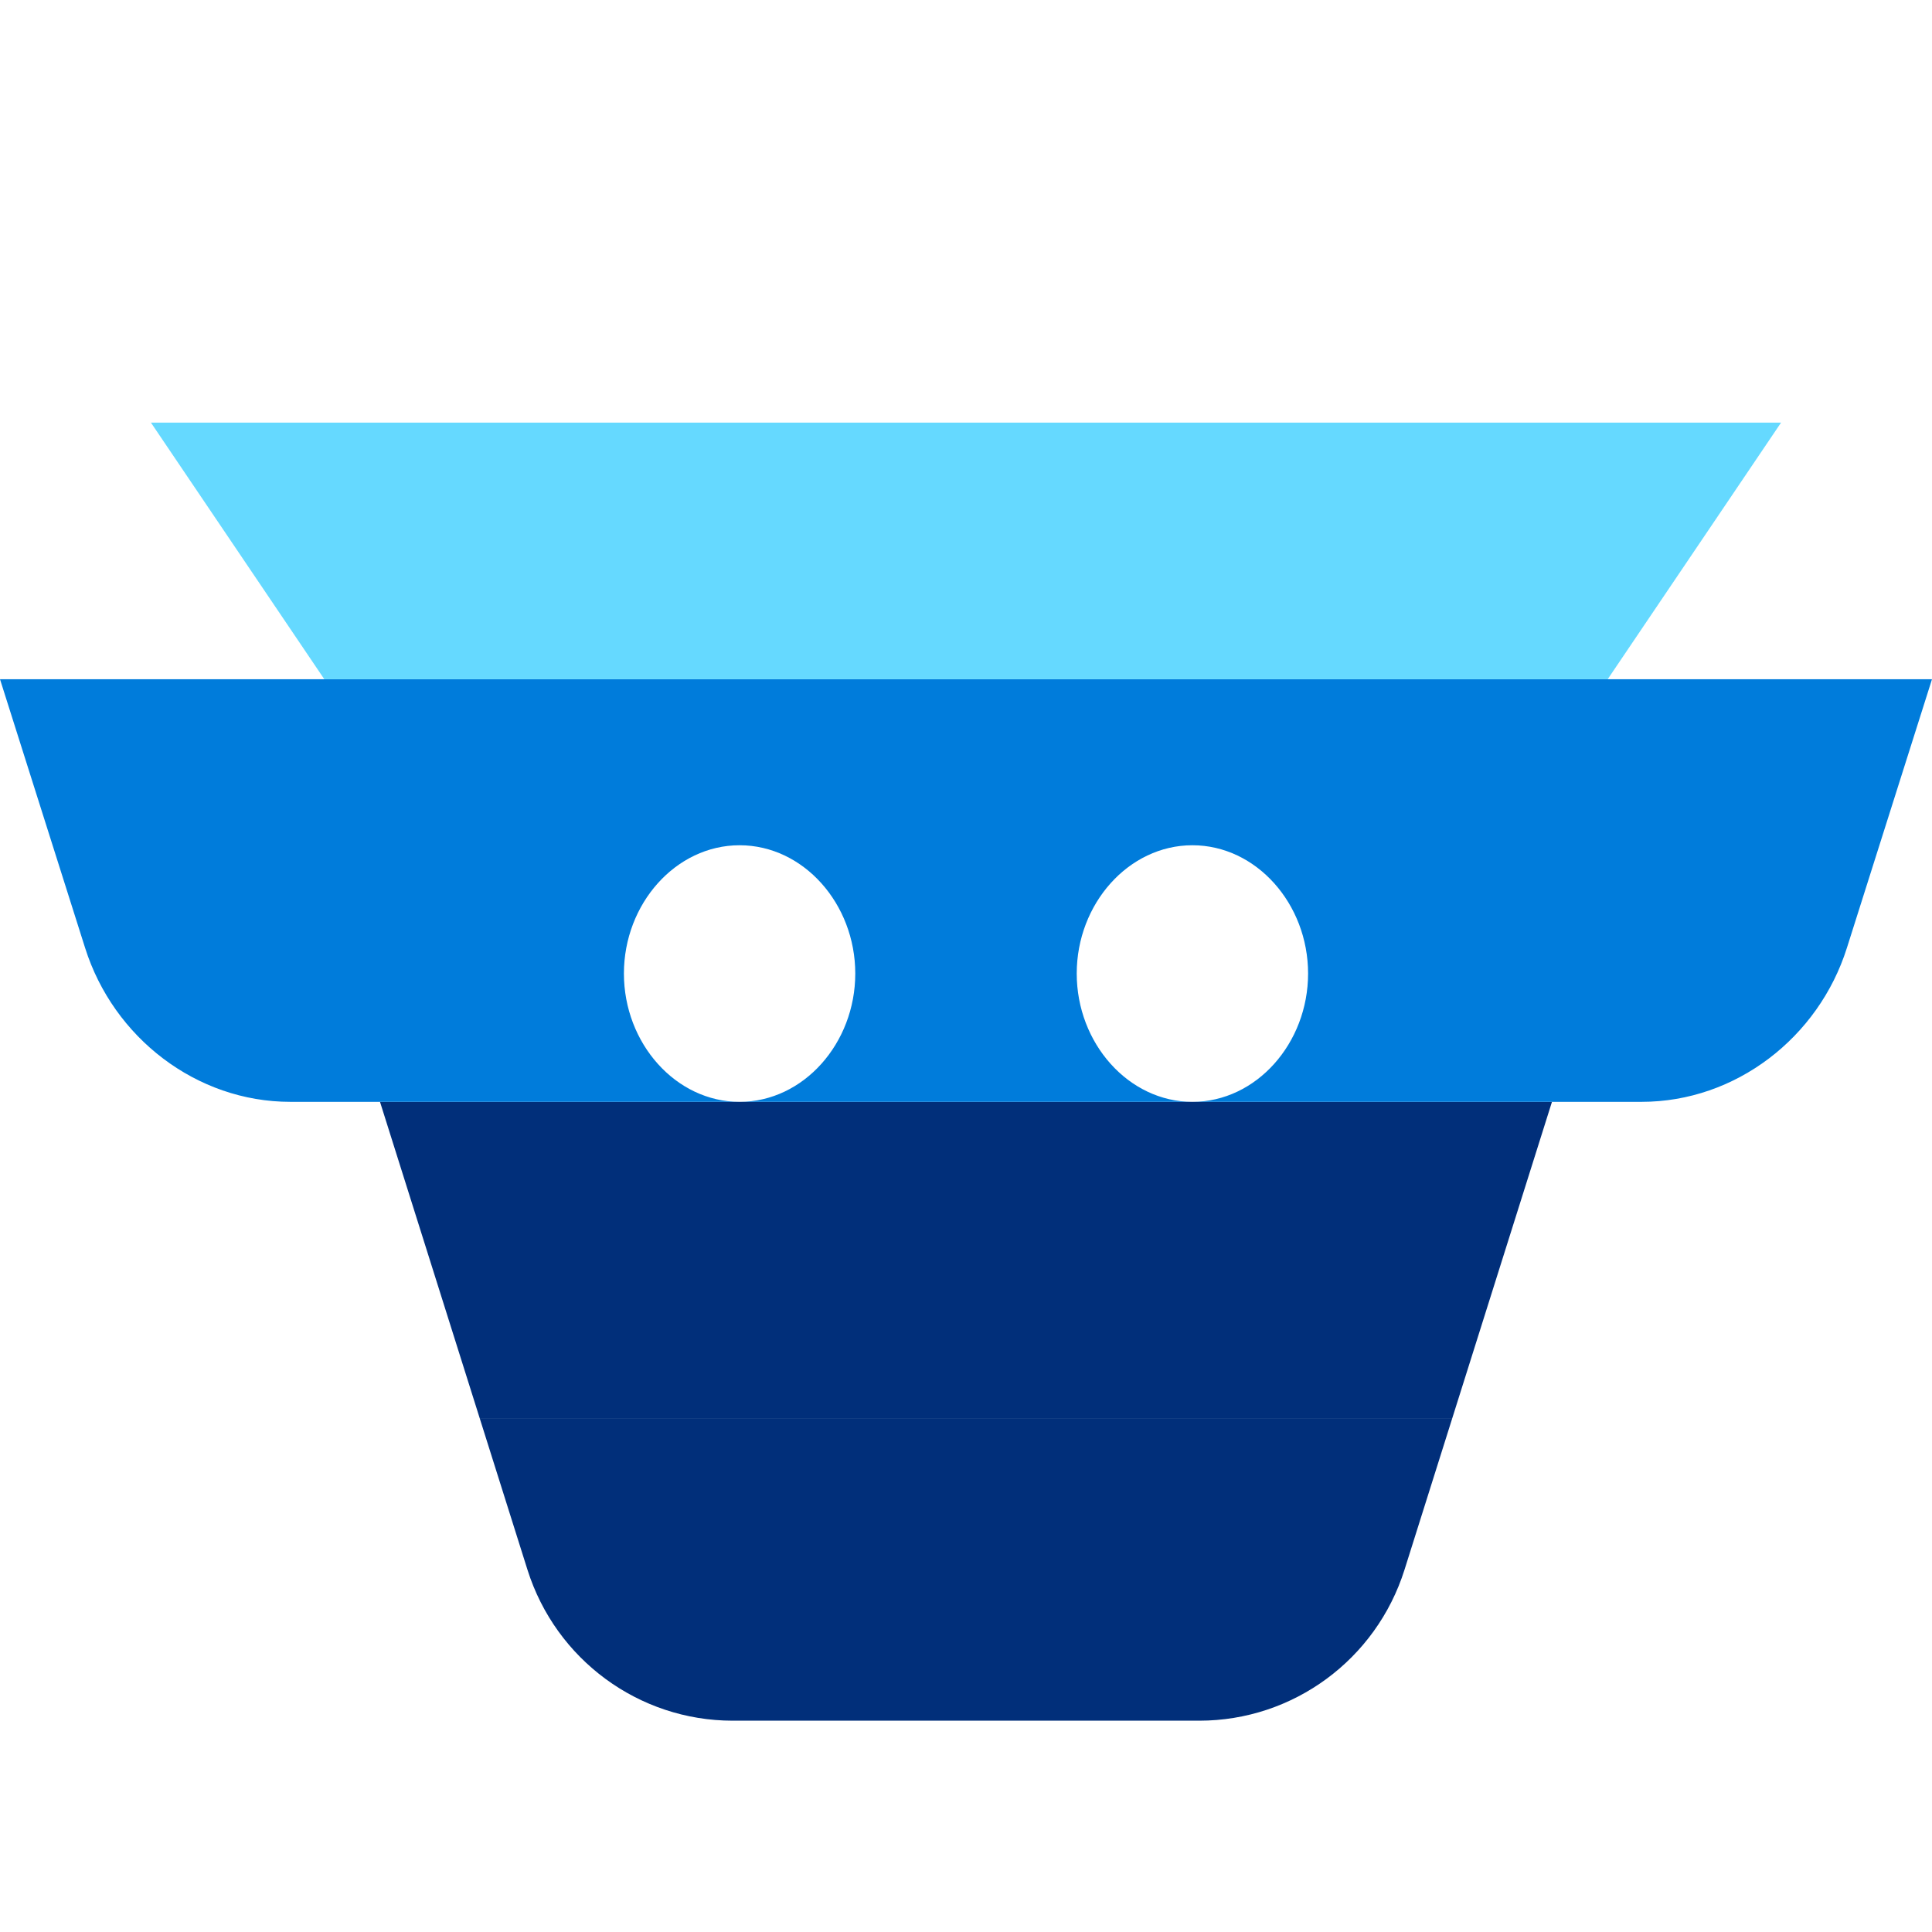 <svg fill="none" height="64" viewBox="0 0 64 64" width="64" xmlns="http://www.w3.org/2000/svg"><path d="m46.526 52c-.94 2.977-3.69 5-6.799 5h-15.455c-3.109-0-5.859-2.023-6.799-5l-1.576-5h32.205z" fill="#012f7a"/><path d="m51.411 36.5-3.309 10.5h-32.205l-3.309-10.5z" fill="#012f7a"/><path d="m64 22.5-2.819 8.9c-.94 2.977-3.69 5.099-6.799 5.1h-14.882c2.116 0 3.832-1.941 3.832-4.25s-1.716-4.25-3.832-4.25-3.832 1.941-3.832 4.25 1.716 4.25 3.832 4.25h-15c2.116 0 3.832-1.941 3.832-4.25s-1.716-4.25-3.832-4.25-3.832 1.941-3.832 4.25 1.716 4.25 3.832 4.25h-14.882c-3.108-0-5.859-2.123-6.799-5.1l-2.819-8.9z" fill="#007cdb"/><path d="m53.257 22.5h-42.514l-5.743-8.5h54z" fill="#65d9ff"/></svg>